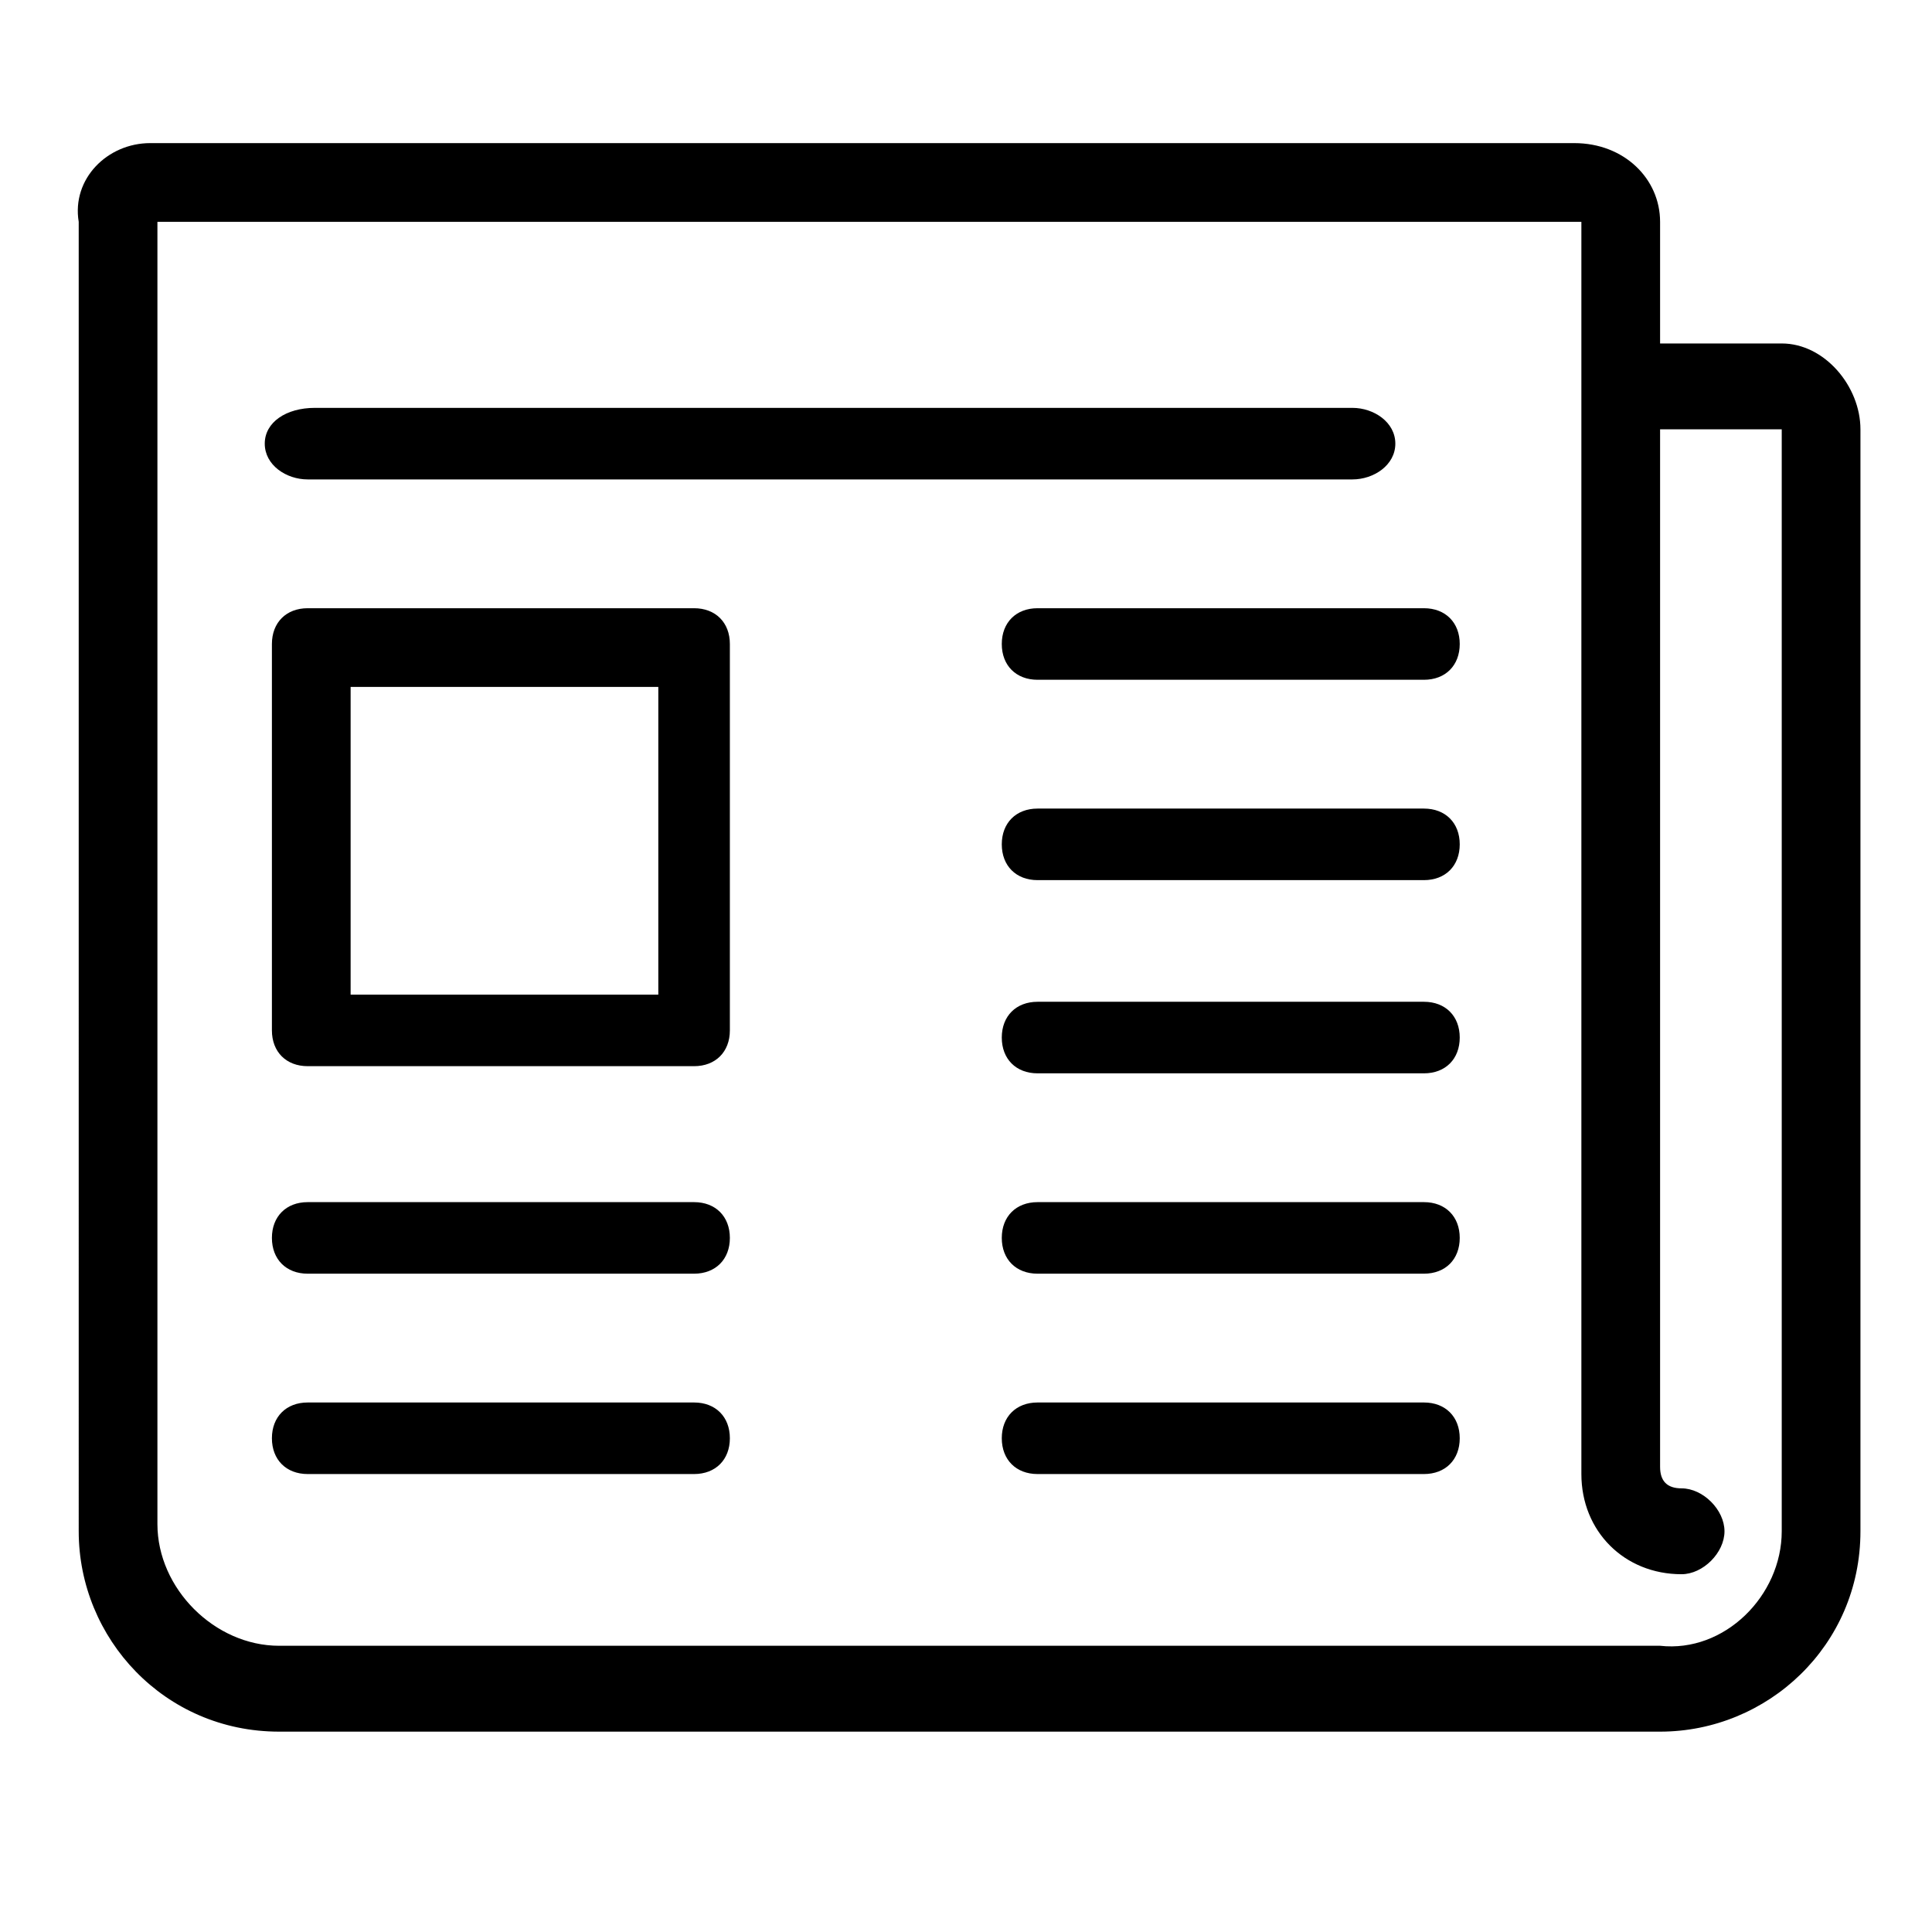 <?xml version="1.0" encoding="utf-8"?>
<!-- Generator: Adobe Illustrator 24.0.2, SVG Export Plug-In . SVG Version: 6.00 Build 0)  -->
<svg version="1.1" id="Layer_1" xmlns="http://www.w3.org/2000/svg" xmlns:xlink="http://www.w3.org/1999/xlink" x="0px" y="0px"
	 viewBox="0 0 27 27" style="enable-background:new 0 0 27 27;" xml:space="preserve">
<style type="text/css">
	.st0{fill-rule:evenodd;clip-rule:evenodd;}
</style>
<title>Atoms/Icon/host</title>
<desc>Created with Sketch.</desc>
<g id="Atoms_x2F_Icon_x2F_host">
	<g id="Combined-Shape" transform="translate(13.5, 13.111) scale(-1, 1) translate(-13.5, -13.111) ">
		<path id="path-1_1_" class="st0" d="M17.3,19.6c-0.3,0-0.5,0.2-0.5,0.5c0,0.3,0.2,0.5,0.5,0.5h5.4c0.3,0,0.5-0.2,0.5-0.5
			c0-0.3-0.2-0.5-0.5-0.5H17.3z M7.1,19.6c-0.3,0-0.5,0.2-0.5,0.5c0,0.3,0.2,0.5,0.5,0.5h5.4c0.3,0,0.5-0.2,0.5-0.5
			c0-0.3-0.2-0.5-0.5-0.5H7.1z M8.1,5.7c-0.3,0-0.6,0.2-0.6,0.5s0.3,0.5,0.6,0.5h14.6c0.3,0,0.6-0.2,0.6-0.5S23,5.7,22.6,5.7H8.1z
			 M7.1,8.5c-0.3,0-0.5,0.2-0.5,0.5s0.2,0.5,0.5,0.5h5.4c0.3,0,0.5-0.2,0.5-0.5s-0.2-0.5-0.5-0.5H7.1z M7.1,11.3
			c-0.3,0-0.5,0.2-0.5,0.5s0.2,0.5,0.5,0.5h5.4c0.3,0,0.5-0.2,0.5-0.5s-0.2-0.5-0.5-0.5H7.1z M7.1,14c-0.3,0-0.5,0.2-0.5,0.5
			S6.8,15,7.1,15h5.4c0.3,0,0.5-0.2,0.5-0.5S12.8,14,12.5,14H7.1z M7.1,16.8c-0.3,0-0.5,0.2-0.5,0.5c0,0.3,0.2,0.5,0.5,0.5h5.4
			c0.3,0,0.5-0.2,0.5-0.5c0-0.3-0.2-0.5-0.5-0.5H7.1z M17.3,16.8c-0.3,0-0.5,0.2-0.5,0.5c0,0.3,0.2,0.5,0.5,0.5h5.4
			c0.3,0,0.5-0.2,0.5-0.5c0-0.3-0.2-0.5-0.5-0.5H17.3z M17.3,8.5c-0.3,0-0.5,0.2-0.5,0.5v5.4c0,0.3,0.2,0.5,0.5,0.5h5.4
			c0.3,0,0.5-0.2,0.5-0.5V9c0-0.3-0.2-0.5-0.5-0.5H17.3z M17.8,13.9V9.6h4.3v4.3H17.8z M2.1,4.8C1.5,4.8,1,5.4,1,6v15.4
			c0,1.6,1.3,2.8,2.8,2.8h19.3c1.6,0,2.8-1.3,2.8-2.8V3.1C26,2.5,25.5,2,24.9,2H5C4.3,2,3.8,2.5,3.8,3.1v1.7H2.1z M2.1,21.4V6h1.7
			v14.5c0,0.2-0.1,0.3-0.3,0.3c-0.3,0-0.6,0.3-0.6,0.6c0,0.3,0.3,0.6,0.6,0.6c0.8,0,1.4-0.6,1.4-1.4V3.1h19.9v18.2
			c0,0.9-0.8,1.7-1.7,1.7H3.8C2.9,23.1,2.1,22.3,2.1,21.4z"/>
	</g>
</g>
</svg>
